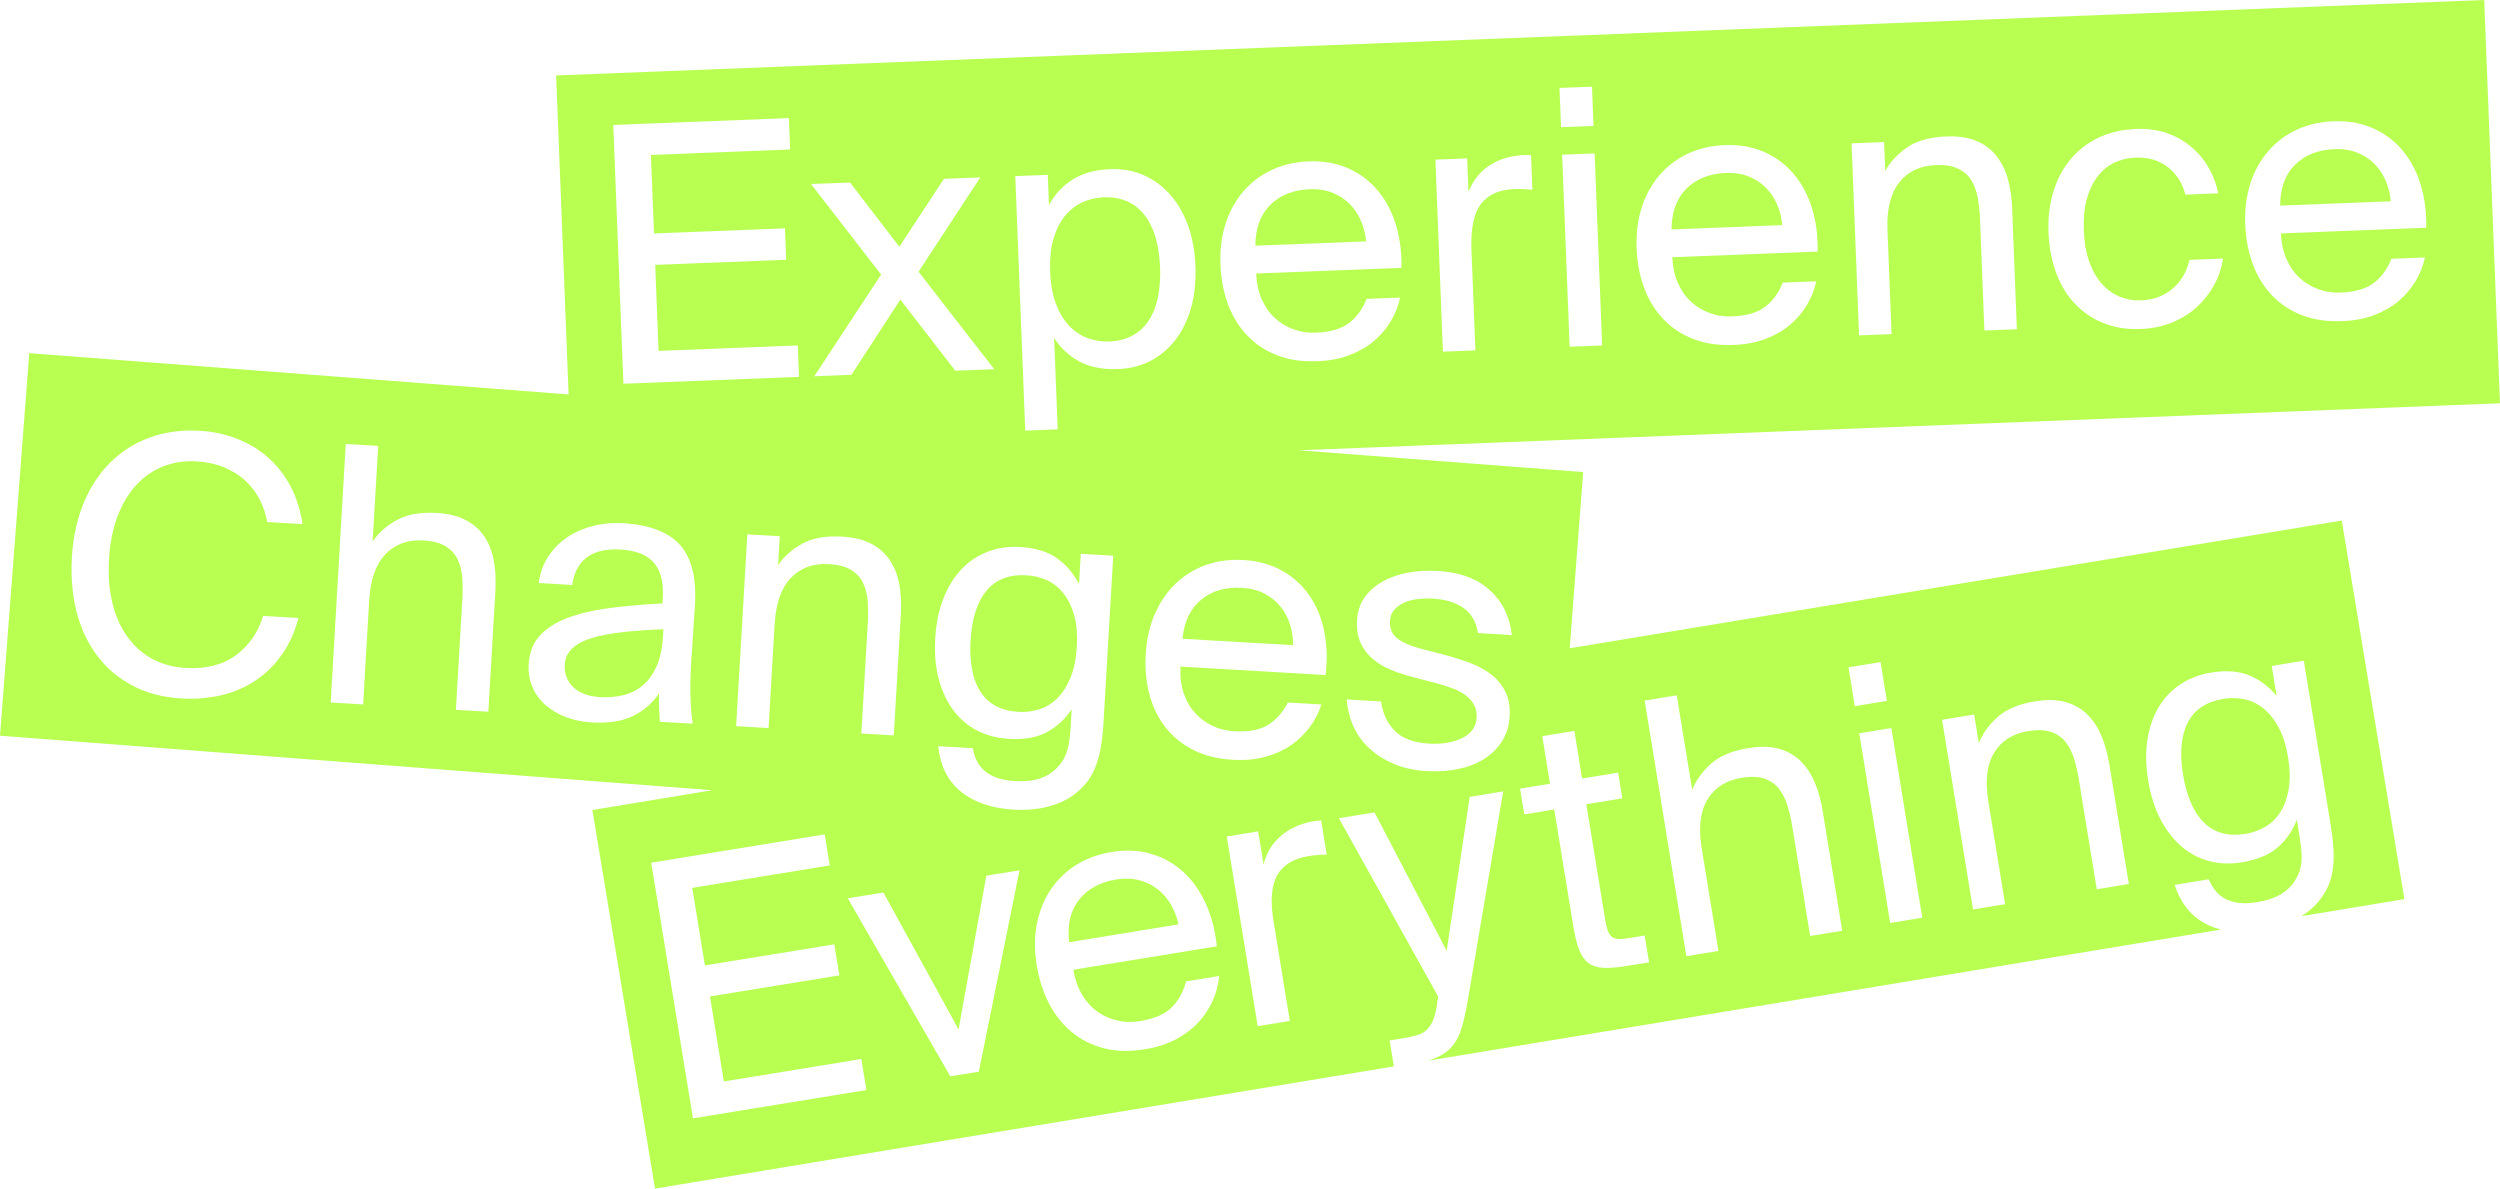 <?xml version="1.0" encoding="UTF-8"?>
<svg id="Layer_1" data-name="Layer 1" xmlns="http://www.w3.org/2000/svg" viewBox="0 0 1206.02 573.38">
  <defs>
    <style>
      .cls-1 {
        fill: #b8ff52;
      }
    </style>
  </defs>
  <path class="cls-1" d="M518.19,296.81c-1.19-4.21-2.92-7.74-5.17-10.57-2.25-2.83-4.92-4.95-8-6.34-3.09-1.39-6.35-2.18-9.79-2.38-8.37-.49-14.82,1.98-19.33,7.42-4.52,5.43-7.08,13.43-7.7,23.98-.62,10.67.99,18.96,4.85,24.88,3.85,5.92,9.97,9.13,18.34,9.61,3.44.2,6.77-.21,10-1.23,3.22-1.02,6.12-2.81,8.69-5.36,2.56-2.55,4.69-5.88,6.36-9.99,1.68-4.1,2.69-9.08,3.03-14.93.34-5.85-.09-10.88-1.28-15.09Z"/>
  <path class="cls-1" d="M285.82,307.69c-4.1,1.2-7.3,2.85-9.61,4.96-2.31,2.11-3.56,4.77-3.75,7.98-.25,4.36,1.12,7.98,4.11,10.86,3,2.88,7.3,4.48,12.92,4.81,3.67.21,7.25-.06,10.75-.84,3.5-.77,6.63-2.26,9.41-4.46,2.77-2.19,5.08-5.25,6.92-9.18,1.84-3.92,2.94-8.98,3.3-15.17l.18-3.1c-7.15.27-13.62.73-19.41,1.37-5.79.64-10.74,1.56-14.83,2.76Z"/>
  <path class="cls-1" d="M617.93,292.88c-2.04-2.59-4.62-4.73-7.74-6.41-3.13-1.68-6.81-2.64-11.05-2.89-7.91-.46-14.47,1.43-19.66,5.67-5.2,4.25-8.21,10.54-9.04,18.89l53.33,3.11c.07-3.22-.38-6.44-1.34-9.66-.96-3.22-2.46-6.13-4.5-8.72Z"/>
  <path class="cls-1" d="M565.1,436.78c-1.64-2.93-3.74-5.44-6.29-7.53-2.55-2.08-5.54-3.61-8.95-4.56-3.42-.95-7.22-1.09-11.42-.41-7.82,1.28-13.81,4.55-17.95,9.83-4.15,5.28-5.71,12.08-4.7,20.41l52.72-8.6c-.63-3.15-1.77-6.2-3.41-9.13Z"/>
  <path class="cls-1" d="M1151.07,87.61c-1.27-3.11-3.05-5.86-5.32-8.24-2.28-2.38-5.06-4.26-8.33-5.62-3.27-1.36-7.04-1.97-11.28-1.8-7.92.31-14.26,2.83-19.02,7.56-4.76,4.73-7.15,11.29-7.16,19.68l53.38-2.09c-.24-3.21-1-6.37-2.27-9.48Z"/>
  <path class="cls-1" d="M656.72,106.95c-1.27-3.11-3.05-5.86-5.32-8.24-2.28-2.38-5.05-4.26-8.33-5.62-3.27-1.36-7.03-1.97-11.28-1.8-7.92.31-14.26,2.83-19.02,7.56-4.76,4.73-7.15,11.29-7.16,19.68l53.38-2.09c-.24-3.21-1-6.37-2.27-9.48Z"/>
  <path class="cls-1" d="M857.49,99.1c-1.27-3.11-3.05-5.86-5.32-8.24-2.28-2.38-5.05-4.26-8.33-5.62-3.27-1.36-7.04-1.97-11.28-1.8-7.92.31-14.26,2.83-19.02,7.56-4.76,4.73-7.15,11.29-7.16,19.68l53.38-2.09c-.24-3.21-1-6.37-2.27-9.48Z"/>
  <path class="cls-1" d="M509.45,146.69c1.66,4.36,3.81,7.9,6.45,10.61,2.63,2.72,5.61,4.67,8.94,5.86,3.32,1.19,6.71,1.72,10.15,1.59,8.38-.33,14.69-3.59,18.93-9.79,4.24-6.2,6.14-14.87,5.71-26.01-.44-11.13-3.01-19.63-7.72-25.48-4.71-5.85-11.26-8.61-19.64-8.29-3.44.13-6.78.93-10,2.37-3.22,1.45-6.04,3.63-8.45,6.54-2.42,2.91-4.28,6.61-5.6,11.08-1.32,4.48-1.86,9.76-1.62,15.84.24,6.09,1.19,11.31,2.85,15.67Z"/>
  <path class="cls-1" d="M1091.9,341.75c-2.81-2.28-5.88-3.76-9.19-4.44-3.31-.68-6.67-.75-10.07-.19-8.28,1.35-14.03,5.17-17.25,11.46-3.22,6.29-3.98,14.65-2.28,25.08,1.72,10.55,5.11,18.29,10.16,23.22,5.05,4.94,11.72,6.73,20,5.38,3.4-.56,6.56-1.68,9.49-3.38,2.92-1.7,5.36-4.08,7.3-7.13,1.95-3.05,3.29-6.76,4.03-11.13.74-4.37.64-9.45-.3-15.23-.94-5.78-2.46-10.6-4.54-14.45-2.08-3.85-4.53-6.91-7.35-9.19Z"/>
  <path class="cls-1" d="M757.24,312.78l6.51-85.06-137.15-10.5,579.41-22.67-7.61-194.56L268.28,36.39l6.02,153.88L14.12,170.35,0,354.91l343.59,26.3-57.82,9.56,30.21,182.62,356.43-58.96-2.04-12.49,6.29-1.03c2.49-.41,4.71-.89,6.66-1.44,1.95-.55,3.58-1.43,4.9-2.63,1.31-1.21,2.41-2.9,3.28-5.07.87-2.18,1.51-5.17,1.94-8.96l.38-1.98-47.92-86.12,17.18-2.8,34.81,66.78,11.11-74.27,16.16-2.64-17.09,100.74c-.89,5.27-1.86,9.67-2.91,13.22-1.05,3.55-2.55,6.5-4.49,8.85-1.95,2.35-4.52,4.23-7.73,5.62-1.27.55-2.7,1.06-4.26,1.53l382.77-63.32c-2.43-.61-4.73-1.44-6.89-2.51-7.35-3.63-12.51-9.98-15.5-19.03l16.5-2.69c.79,1.97,1.8,3.75,3.06,5.35,1.25,1.6,2.8,2.92,4.66,3.95,1.85,1.03,4.06,1.72,6.62,2.06,2.56.34,5.65.21,9.28-.38,8.28-1.35,14.14-4.64,17.6-9.85.64-1.04,1.25-2.12,1.82-3.27.57-1.14,1.01-2.52,1.33-4.15.31-1.62.44-3.56.36-5.82-.08-2.26-.37-4.92-.87-7.98l-1.41-8.67c-2.04,5.34-5.12,9.8-9.25,13.38-4.13,3.59-9.88,5.98-17.25,7.18-5.44.89-10.62.71-15.54-.52-4.92-1.23-9.37-3.54-13.35-6.9-3.98-3.37-7.4-7.72-10.25-13.08-2.85-5.35-4.88-11.71-6.08-19.09-1.18-7.25-1.28-13.9-.29-19.95.99-6.04,2.85-11.26,5.56-15.66,2.71-4.4,6.2-8,10.46-10.79,4.26-2.79,9.11-4.63,14.55-5.52,7.37-1.2,13.59-.73,18.65,1.41,5.06,2.14,9.41,5.42,13.04,9.83l-2.36-14.46,15.48-2.53,12.93,79.26c.76,4.65,1.22,8.71,1.38,12.17.16,3.47.04,6.51-.34,9.13-.39,2.62-.95,4.9-1.68,6.82-.73,1.92-1.66,3.73-2.78,5.43-2.48,4.09-6.05,7.56-10.68,10.44l49.68-8.22-30.21-182.62-372.42,61.6ZM1085.65,88.27c2.01-6,4.91-11.17,8.71-15.52,3.8-4.34,8.35-7.74,13.66-10.19,5.31-2.45,11.18-3.8,17.61-4.05,7.12-.28,13.51.85,19.19,3.39,5.67,2.54,10.44,6.14,14.31,10.82,3.86,4.68,6.75,10.2,8.67,16.56,1.91,6.37,2.79,13.23,2.62,20.59l-70.08,2.74c.18,4.59,1.06,8.7,2.64,12.31,1.58,3.62,3.68,6.64,6.31,9.07,2.62,2.43,5.62,4.26,9.01,5.51,3.38,1.25,6.97,1.8,10.76,1.65,7.23-.28,12.69-1.9,16.37-4.87,3.68-2.96,6.4-6.77,8.18-11.44l16.19-.63c-.88,4.06-2.39,7.88-4.55,11.47-2.16,3.59-4.88,6.77-8.16,9.55-3.28,2.78-7.19,5.02-11.72,6.75-4.53,1.73-9.67,2.71-15.41,2.93-7.46.29-14.03-.69-19.69-2.94-5.67-2.25-10.48-5.48-14.43-9.7-3.96-4.21-7-9.21-9.12-14.99-2.12-5.78-3.32-12.11-3.59-19-.29-7.34.57-14.02,2.58-20.02ZM990.46,92.77c1.78-5.93,4.48-11.13,8.1-15.58,3.62-4.45,8.11-7.99,13.47-10.62,5.36-2.62,11.54-4.07,18.54-4.35,5.74-.22,10.88.52,15.44,2.24,4.55,1.72,8.49,4.07,11.83,7.04,3.33,2.97,6.03,6.38,8.07,10.2,2.05,3.83,3.43,7.69,4.16,11.56l-15.84.62c-1.37-5.47-4.15-9.87-8.36-13.21-4.21-3.34-9.48-4.89-15.79-4.64-3.67.14-7.06.96-10.17,2.47-3.1,1.5-5.78,3.71-8.02,6.61-2.24,2.91-3.97,6.51-5.18,10.81-1.21,4.3-1.7,9.38-1.47,15.23.23,5.86,1.12,10.94,2.67,15.24,1.55,4.31,3.58,7.85,6.11,10.63,2.52,2.78,5.39,4.82,8.6,6.13,3.21,1.31,6.6,1.9,10.16,1.76,3.44-.13,6.49-.77,9.15-1.91,2.65-1.14,4.96-2.61,6.9-4.41,1.94-1.8,3.53-3.85,4.76-6.14,1.23-2.29,2.09-4.65,2.57-7.08l16.19-.63c-.63,4.39-2.02,8.59-4.16,12.58-2.14,3.99-4.91,7.55-8.29,10.67-3.39,3.12-7.37,5.63-11.95,7.54-4.58,1.9-9.63,2.96-15.14,3.18-6.78.27-12.85-.7-18.22-2.91-5.38-2.2-9.98-5.36-13.82-9.46-3.84-4.1-6.82-9.07-8.95-14.91-2.12-5.84-3.33-12.31-3.61-19.43-.27-6.89.49-13.3,2.27-19.23ZM908.89,68.54l.55,13.95c2.47-4.46,6.03-8.28,10.67-11.45,4.65-3.17,10.87-4.91,18.68-5.21,5.62-.22,10.39.46,14.31,2.03,3.91,1.57,7.14,3.89,9.67,6.95,2.53,3.06,4.43,6.76,5.69,11.07,1.26,4.32,2,9.12,2.2,14.4l2.29,58.55-15.67.61-2.11-53.9c-.14-3.56-.5-6.94-1.09-10.13-.59-3.19-1.61-6-3.09-8.42-1.47-2.41-3.59-4.29-6.34-5.62-2.75-1.33-6.37-1.91-10.85-1.73-7.58.3-13.45,3.09-17.61,8.36-4.16,5.28-6.05,12.91-5.66,22.9l1.97,50.28-15.67.61-3.62-92.64,15.67-.61ZM792.07,99.76c2.01-6,4.91-11.17,8.71-15.52,3.8-4.34,8.35-7.74,13.66-10.19,5.31-2.45,11.17-3.8,17.6-4.05,7.12-.28,13.51.85,19.19,3.39,5.67,2.54,10.44,6.14,14.31,10.82,3.86,4.68,6.75,10.2,8.67,16.56,1.91,6.37,2.79,13.23,2.62,20.59l-70.08,2.74c.18,4.59,1.06,8.7,2.64,12.31,1.58,3.62,3.68,6.64,6.3,9.07,2.62,2.43,5.63,4.26,9.01,5.51,3.38,1.25,6.97,1.8,10.76,1.65,7.23-.28,12.69-1.9,16.37-4.87,3.68-2.96,6.4-6.77,8.17-11.44l16.19-.63c-.88,4.06-2.39,7.88-4.55,11.47-2.16,3.59-4.88,6.77-8.16,9.55-3.28,2.78-7.19,5.02-11.72,6.75-4.53,1.73-9.67,2.71-15.41,2.93-7.46.29-14.03-.69-19.69-2.94-5.67-2.25-10.48-5.48-14.43-9.7-3.96-4.21-7-9.21-9.12-14.99-2.12-5.78-3.32-12.11-3.59-19-.29-7.34.57-14.02,2.58-20.02ZM772.88,166.65l-15.67.61-3.62-92.64,15.67-.61,3.62,92.64ZM767.99,41.81l.74,18.94-15.67.61-.74-18.94,15.67-.61ZM707.78,76.41l.63,16.19c2.09-5.37,5.34-9.55,9.77-12.54,4.42-2.99,9.67-4.72,15.75-5.19.8-.03,1.55-.06,2.24-.09s1.49,0,2.42.08l.65,16.7c-1.62-.17-3.17-.28-4.67-.34-1.5-.05-2.88-.06-4.14-.01-7.23.28-12.57,2.68-16.02,7.18-3.45,4.51-4.97,11.87-4.57,22.08l1.9,48.56-15.67.61-3.62-92.64,15.33-.6ZM591.3,107.61c2.01-6,4.91-11.17,8.71-15.52,3.8-4.34,8.35-7.74,13.66-10.19,5.31-2.45,11.17-3.8,17.6-4.05,7.12-.28,13.51.85,19.19,3.39,5.67,2.54,10.44,6.14,14.31,10.82,3.86,4.68,6.75,10.2,8.67,16.56,1.91,6.37,2.79,13.23,2.62,20.59l-70.08,2.74c.18,4.59,1.06,8.7,2.64,12.31,1.58,3.62,3.68,6.64,6.3,9.07,2.62,2.43,5.63,4.26,9.01,5.51,3.38,1.25,6.97,1.8,10.76,1.65,7.23-.28,12.69-1.9,16.37-4.87,3.68-2.96,6.4-6.77,8.18-11.44l16.19-.63c-.88,4.06-2.39,7.88-4.55,11.47-2.16,3.59-4.88,6.77-8.16,9.55-3.28,2.78-7.19,5.02-11.72,6.75-4.53,1.73-9.67,2.71-15.41,2.93-7.46.29-14.03-.69-19.69-2.94-5.67-2.25-10.48-5.48-14.43-9.7-3.96-4.21-7-9.21-9.12-14.99-2.12-5.78-3.32-12.11-3.59-19-.29-7.34.57-14.02,2.58-20.02ZM505.46,84.33l.57,14.64c2.67-5.05,6.42-9.13,11.25-12.25,4.82-3.12,10.96-4.83,18.42-5.12,5.51-.22,10.66.68,15.45,2.67,4.79,2,9.05,4.99,12.77,8.99,3.72,3.99,6.7,8.94,8.94,14.83,2.24,5.89,3.51,12.63,3.81,20.2.3,7.69-.44,14.56-2.21,20.61-1.78,6.05-4.36,11.21-7.76,15.48-3.4,4.27-7.41,7.56-12.03,9.87-4.63,2.31-9.69,3.57-15.2,3.79-7.46.29-13.72-.93-18.77-3.66-5.05-2.73-9.11-6.51-12.17-11.34l1.72,44.08-15.67.61-4.8-122.77,15.67-.61ZM505.06,353.19c-4.81,2.6-10.95,3.68-18.4,3.24-5.5-.32-10.52-1.62-15.05-3.9-4.53-2.28-8.37-5.49-11.52-9.65-3.15-4.15-5.54-9.15-7.15-15-1.62-5.85-2.21-12.5-1.77-19.95.43-7.34,1.78-13.85,4.07-19.53,2.29-5.68,5.24-10.37,8.85-14.07,3.61-3.7,7.8-6.45,12.56-8.24,4.77-1.79,9.9-2.53,15.4-2.21,7.45.43,13.42,2.25,17.89,5.45,4.47,3.19,8,7.34,10.58,12.44l.85-14.62,15.66.91-4.67,80.17c-.27,4.7-.71,8.76-1.31,12.18-.6,3.42-1.38,6.36-2.33,8.84-.95,2.47-1.99,4.57-3.13,6.29-1.14,1.72-2.44,3.28-3.9,4.69-3.56,3.7-8.17,6.46-13.86,8.25-5.69,1.8-11.97,2.5-18.85,2.09-10.55-.62-19.02-3.5-25.39-8.64-6.38-5.15-10.03-12.47-10.98-21.96l16.69.97c.34,2.09.94,4.05,1.81,5.89.87,1.83,2.1,3.46,3.69,4.88,1.58,1.41,3.59,2.57,6.01,3.46,2.42.89,5.47,1.44,9.14,1.65,8.37.49,14.81-1.44,19.32-5.78.85-.87,1.69-1.8,2.49-2.79.8-.99,1.54-2.24,2.2-3.76.66-1.51,1.2-3.38,1.62-5.6.42-2.22.72-4.88.9-7.98l.51-8.77c-3.16,4.76-7.14,8.45-11.95,11.04ZM410.06,88.06l23.8,30.97,21.48-32.75,17.56-.69-29.78,45.49,36.5,47.03-18.77.73-26.52-34.32-23.59,36.28-17.91.7,32.23-49.03-33.79-43.69,18.77-.73ZM406.21,258.87c5.62.33,10.3,1.46,14.04,3.41,3.74,1.94,6.73,4.56,8.95,7.86,2.23,3.3,3.75,7.15,4.59,11.57.83,4.42,1.1,9.27.79,14.55l-3.41,58.49-15.65-.91,3.14-53.85c.21-3.55.17-6.95-.1-10.19-.27-3.24-1.02-6.13-2.26-8.67s-3.16-4.61-5.77-6.21c-2.61-1.59-6.15-2.52-10.63-2.78-7.57-.44-13.68,1.76-18.34,6.61-4.66,4.85-7.27,12.26-7.86,22.24l-2.93,50.23-15.65-.91,5.4-92.55,15.65.91-.81,13.93c2.89-4.2,6.8-7.66,11.74-10.36,4.93-2.7,11.3-3.83,19.1-3.37ZM54.27,291.17c1.59,6.31,4.03,11.71,7.34,16.22,3.3,4.51,7.3,8.02,11.99,10.54,4.69,2.52,9.96,3.95,15.8,4.29,9.98.58,18.12-1.47,24.44-6.17,6.32-4.7,10.68-11,13.1-18.92l17.03.99c-1.78,6.8-4.45,12.72-8.03,17.74-3.57,5.03-7.81,9.18-12.72,12.46-4.91,3.28-10.4,5.64-16.47,7.07-6.07,1.43-12.49,1.95-19.25,1.55-8.95-.52-16.82-2.59-23.63-6.21-6.81-3.62-12.48-8.44-17.02-14.46-4.54-6.02-7.84-13.06-9.9-21.12-2.06-8.06-2.82-16.85-2.26-26.37.56-9.63,2.45-18.33,5.66-26.08,3.21-7.75,7.51-14.29,12.88-19.62,5.37-5.32,11.7-9.33,19-12.01,7.29-2.68,15.35-3.76,24.18-3.25,6.42.37,12.44,1.67,18.07,3.9,5.62,2.23,10.6,5.25,14.92,9.07,4.32,3.82,7.91,8.43,10.76,13.83,2.85,5.4,4.77,11.47,5.76,18.2l-17.03-.99c-.69-3.95-1.94-7.65-3.75-11.09-1.81-3.44-4.14-6.46-6.98-9.04-2.84-2.58-6.23-4.68-10.16-6.29-3.94-1.61-8.37-2.56-13.3-2.85-5.5-.32-10.7.44-15.58,2.28-4.88,1.85-9.23,4.76-13.02,8.74-3.8,3.98-6.88,9.01-9.25,15.08-2.37,6.08-3.79,13.13-4.25,21.16-.46,7.91.1,15.02,1.69,21.33ZM238.99,284.85l-3.41,58.49-15.65-.91,3.14-53.85c.21-3.55.17-6.95-.1-10.19-.27-3.24-1.02-6.13-2.26-8.67-1.23-2.55-3.16-4.61-5.77-6.21-2.61-1.59-6.15-2.52-10.63-2.78-7.57-.44-13.68,1.76-18.34,6.61-4.66,4.85-7.27,12.26-7.86,22.24l-2.93,50.23-15.65-.91,7.27-124.72,15.65.91-2.69,46.1c2.89-4.2,6.8-7.66,11.74-10.36,4.93-2.7,11.3-3.83,19.1-3.38,5.62.33,10.3,1.46,14.04,3.41,3.74,1.94,6.73,4.56,8.95,7.86,2.23,3.3,3.75,7.15,4.59,11.57.83,4.42,1.1,9.27.79,14.55ZM335.22,292.36l-1.44,21.67c-.57,7.79-.82,14.48-.74,20.07.08,5.59.45,10.59,1.11,15l-15.83-.92c-.13-1.73-.24-3.75-.34-6.06-.1-2.31-.12-4.84-.07-7.6-3.15,4.65-7.3,8.26-12.46,10.84-5.16,2.58-11.86,3.62-20.12,3.14-4.36-.25-8.42-1.1-12.19-2.52-3.77-1.43-7.06-3.35-9.85-5.75-2.79-2.41-4.93-5.29-6.4-8.66-1.47-3.37-2.09-7.11-1.85-11.24.32-5.5,2.08-10.03,5.28-13.59,3.2-3.55,7.59-6.4,13.19-8.55,5.59-2.15,12.27-3.74,20.04-4.79,7.77-1.04,16.44-1.8,26.03-2.28l.15-2.58c.25-4.36-.08-8-1-10.93-.92-2.93-2.31-5.28-4.16-7.06-1.85-1.78-4.08-3.09-6.68-3.93-2.6-.84-5.39-1.35-8.37-1.52-7.23-.42-12.77.89-16.63,3.95-3.86,3.05-6.13,7.44-6.81,13.15l-16.17-.94c.63-4.91,2.21-9.25,4.73-13.02,2.52-3.76,5.64-6.86,9.34-9.29,3.71-2.43,7.84-4.2,12.39-5.32,4.55-1.11,9.24-1.53,14.05-1.25,12.84.75,22.07,4.28,27.69,10.59,5.61,6.31,7.98,16.12,7.09,29.41ZM300.73,185.12l-4.88-124.84,84.72-3.31.59,15.15-67.15,2.63,1.48,37.88,63.19-2.47.59,15.15-63.19,2.47,1.62,41.5,67.15-2.63.59,15.15-84.72,3.31ZM334.28,539.48l-20.12-123.3,83.68-13.65,2.44,14.97-66.33,10.82,6.1,37.42,62.42-10.18,2.44,14.97-62.42,10.18,6.69,40.99,66.33-10.82,2.44,14.97-83.68,13.65ZM472.21,516.98l-13.78,2.25-49.45-85.87,17.18-2.8,36.26,66.02,13.4-74.12,15.99-2.61-19.6,97.13ZM585,482.77c-1.7,3.83-4.02,7.32-6.93,10.47-2.92,3.16-6.52,5.87-10.81,8.14-4.29,2.27-9.26,3.87-14.93,4.79-7.37,1.2-14,1.03-19.9-.51-5.9-1.54-11.07-4.16-15.51-7.86-4.45-3.7-8.07-8.29-10.89-13.76-2.81-5.48-4.78-11.62-5.89-18.42-1.18-7.25-1.15-13.98.11-20.19,1.26-6.2,3.5-11.69,6.74-16.46,3.24-4.78,7.34-8.71,12.31-11.79,4.97-3.08,10.62-5.14,16.98-6.17,7.03-1.15,13.51-.81,19.46,1.02,5.94,1.83,11.12,4.82,15.52,8.99,4.4,4.17,7.95,9.3,10.63,15.38,2.68,6.08,4.38,12.79,5.12,20.12l-69.22,11.29c.74,4.54,2.11,8.5,4.12,11.9,2.01,3.4,4.46,6.14,7.37,8.23,2.9,2.09,6.1,3.54,9.62,4.37,3.51.82,7.14.93,10.88.32,7.14-1.17,12.36-3.44,15.65-6.83,3.29-3.39,5.52-7.51,6.71-12.36l15.99-2.61c-.37,4.14-1.41,8.12-3.12,11.95ZM635.34,412.49c-1.49.13-2.86.29-4.11.5-7.14,1.17-12.15,4.19-15.02,9.08-2.87,4.89-3.48,12.38-1.83,22.47l7.83,47.96-15.48,2.53-14.93-91.5,15.14-2.47,2.61,15.99c1.42-5.58,4.14-10.13,8.16-13.64,4.03-3.51,9.02-5.86,15-7.07.79-.13,1.53-.25,2.21-.36.68-.11,1.48-.18,2.41-.22l2.69,16.5c-1.63.03-3.18.11-4.68.24ZM639.49,325.64l-70.02-4.08c-.27,4.59.21,8.76,1.43,12.51,1.22,3.75,3.02,6.97,5.39,9.63,2.37,2.67,5.18,4.79,8.43,6.36,3.24,1.57,6.76,2.47,10.54,2.69,7.23.42,12.81-.66,16.76-3.25,3.95-2.59,7.03-6.12,9.25-10.6l16.17.94c-1.27,3.96-3.15,7.61-5.65,10.98-2.5,3.37-5.52,6.27-9.05,8.71-3.54,2.44-7.65,4.3-12.32,5.58-4.68,1.28-9.88,1.75-15.62,1.42-7.46-.43-13.89-2.05-19.31-4.84-5.42-2.79-9.89-6.47-13.42-11.05-3.53-4.58-6.07-9.85-7.62-15.81-1.55-5.96-2.13-12.38-1.73-19.26.43-7.34,1.93-13.9,4.51-19.67,2.58-5.77,5.97-10.64,10.17-14.6,4.2-3.95,9.06-6.89,14.58-8.82,5.52-1.92,11.49-2.7,17.92-2.32,7.11.42,13.37,2.16,18.77,5.24,5.4,3.08,9.8,7.13,13.19,12.16,3.39,5.03,5.73,10.81,7.02,17.33,1.29,6.52,1.49,13.44.6,20.75ZM673.85,307.79c2.41,1.98,6,3.63,10.76,4.94l12.92,3.34c4.3,1.17,8.4,2.51,12.28,4,3.88,1.49,7.23,3.38,10.03,5.68,2.8,2.29,4.97,5.04,6.51,8.23,1.54,3.2,2.18,7.03,1.92,11.5-.27,4.59-1.48,8.6-3.64,12.04-2.16,3.44-5.03,6.3-8.61,8.56-3.58,2.27-7.74,3.89-12.45,4.88-4.72.99-9.83,1.33-15.33,1-6.19-.36-11.67-1.6-16.44-3.72-4.77-2.12-8.76-4.77-11.97-7.95-3.21-3.18-5.65-6.77-7.31-10.78-1.67-4.01-2.61-8.03-2.83-12.08l16.51.96c.91,6.04,3.19,10.83,6.84,14.38,3.65,3.55,9.08,5.54,16.31,5.96,6.31.37,11.65-.53,16.04-2.69,4.38-2.16,6.7-5.42,6.96-9.78.13-2.29-.27-4.33-1.2-6.11s-2.25-3.32-3.96-4.63c-1.71-1.31-3.72-2.4-6.02-3.29-2.31-.88-4.76-1.69-7.37-2.41l-13.6-3.56c-3.29-.88-6.5-1.99-9.65-3.32-3.14-1.33-5.95-3.05-8.42-5.15-2.47-2.1-4.39-4.66-5.77-7.67-1.38-3.01-1.94-6.7-1.69-11.06.24-4.13,1.43-7.71,3.56-10.75,2.13-3.04,4.96-5.58,8.47-7.62,3.51-2.04,7.6-3.5,12.25-4.38,4.65-.88,9.62-1.17,14.89-.86,10.43.61,18.71,3.68,24.84,9.22,6.12,5.54,9.67,12.76,10.65,21.68l-16.34-.95c-.94-5.58-3.32-9.66-7.14-12.24-3.82-2.58-8.65-4.04-14.5-4.38-2.41-.14-4.83-.08-7.26.18-2.43.26-4.62.83-6.57,1.69-1.95.87-3.57,2.01-4.86,3.43-1.29,1.42-2,3.16-2.12,5.23-.21,3.67.89,6.5,3.3,8.48ZM784.29,466.06c-4.42.72-8.07,1-10.95.83-2.88-.17-5.25-.95-7.1-2.33-1.86-1.38-3.34-3.53-4.46-6.43-1.11-2.9-2.06-6.73-2.84-11.5l-9.16-56.12-14.46,2.36-2.03-12.42,14.46-2.36-3.75-22.96,15.48-2.53,3.75,22.96,17.35-2.83,2.03,12.42-17.35,2.83,8.85,54.25c.39,2.38.79,4.32,1.21,5.83.42,1.5,1.01,2.66,1.79,3.46.77.81,1.81,1.28,3.11,1.41,1.3.14,3.09.02,5.36-.35l7.82-1.28,2.11,12.93-11.22,1.83ZM873.23,451.54l-8.69-53.23c-.57-3.51-1.35-6.82-2.32-9.92-.97-3.1-2.34-5.76-4.1-7.98-1.76-2.21-4.09-3.81-6.98-4.8-2.9-.98-6.55-1.11-10.98-.39-7.48,1.22-12.97,4.71-16.45,10.45-3.49,5.75-4.42,13.56-2.81,23.42l8.1,49.66-15.48,2.53-20.12-123.3,15.48-2.53,7.44,45.58c1.9-4.73,4.97-8.96,9.2-12.68,4.22-3.71,10.19-6.2,17.9-7.46,5.55-.91,10.37-.82,14.45.26,4.08,1.08,7.56,2.99,10.45,5.72,2.89,2.73,5.22,6.16,7,10.29,1.78,4.13,3.1,8.81,3.95,14.02l9.43,57.83-15.48,2.53ZM891.72,321.94l15.48-2.53,3.05,18.71-15.48,2.53-3.05-18.71ZM911.84,445.25l-14.93-91.5,15.48-2.53,14.93,91.5-15.48,2.53ZM1011.5,428.99l-8.69-53.23c-.57-3.51-1.35-6.82-2.32-9.92-.97-3.1-2.34-5.76-4.09-7.98-1.76-2.21-4.09-3.81-6.98-4.8-2.9-.98-6.55-1.11-10.98-.39-7.48,1.22-12.97,4.71-16.45,10.45-3.49,5.75-4.42,13.56-2.81,23.42l8.1,49.66-15.48,2.53-14.93-91.5,15.48-2.53,2.25,13.78c1.9-4.73,4.97-8.96,9.19-12.68,4.22-3.71,10.19-6.2,17.9-7.46,5.55-.91,10.37-.82,14.45.26,4.07,1.08,7.56,2.99,10.45,5.72,2.89,2.73,5.22,6.16,7,10.29,1.78,4.13,3.1,8.81,3.95,14.02l9.43,57.83-15.48,2.53Z"/>
</svg>